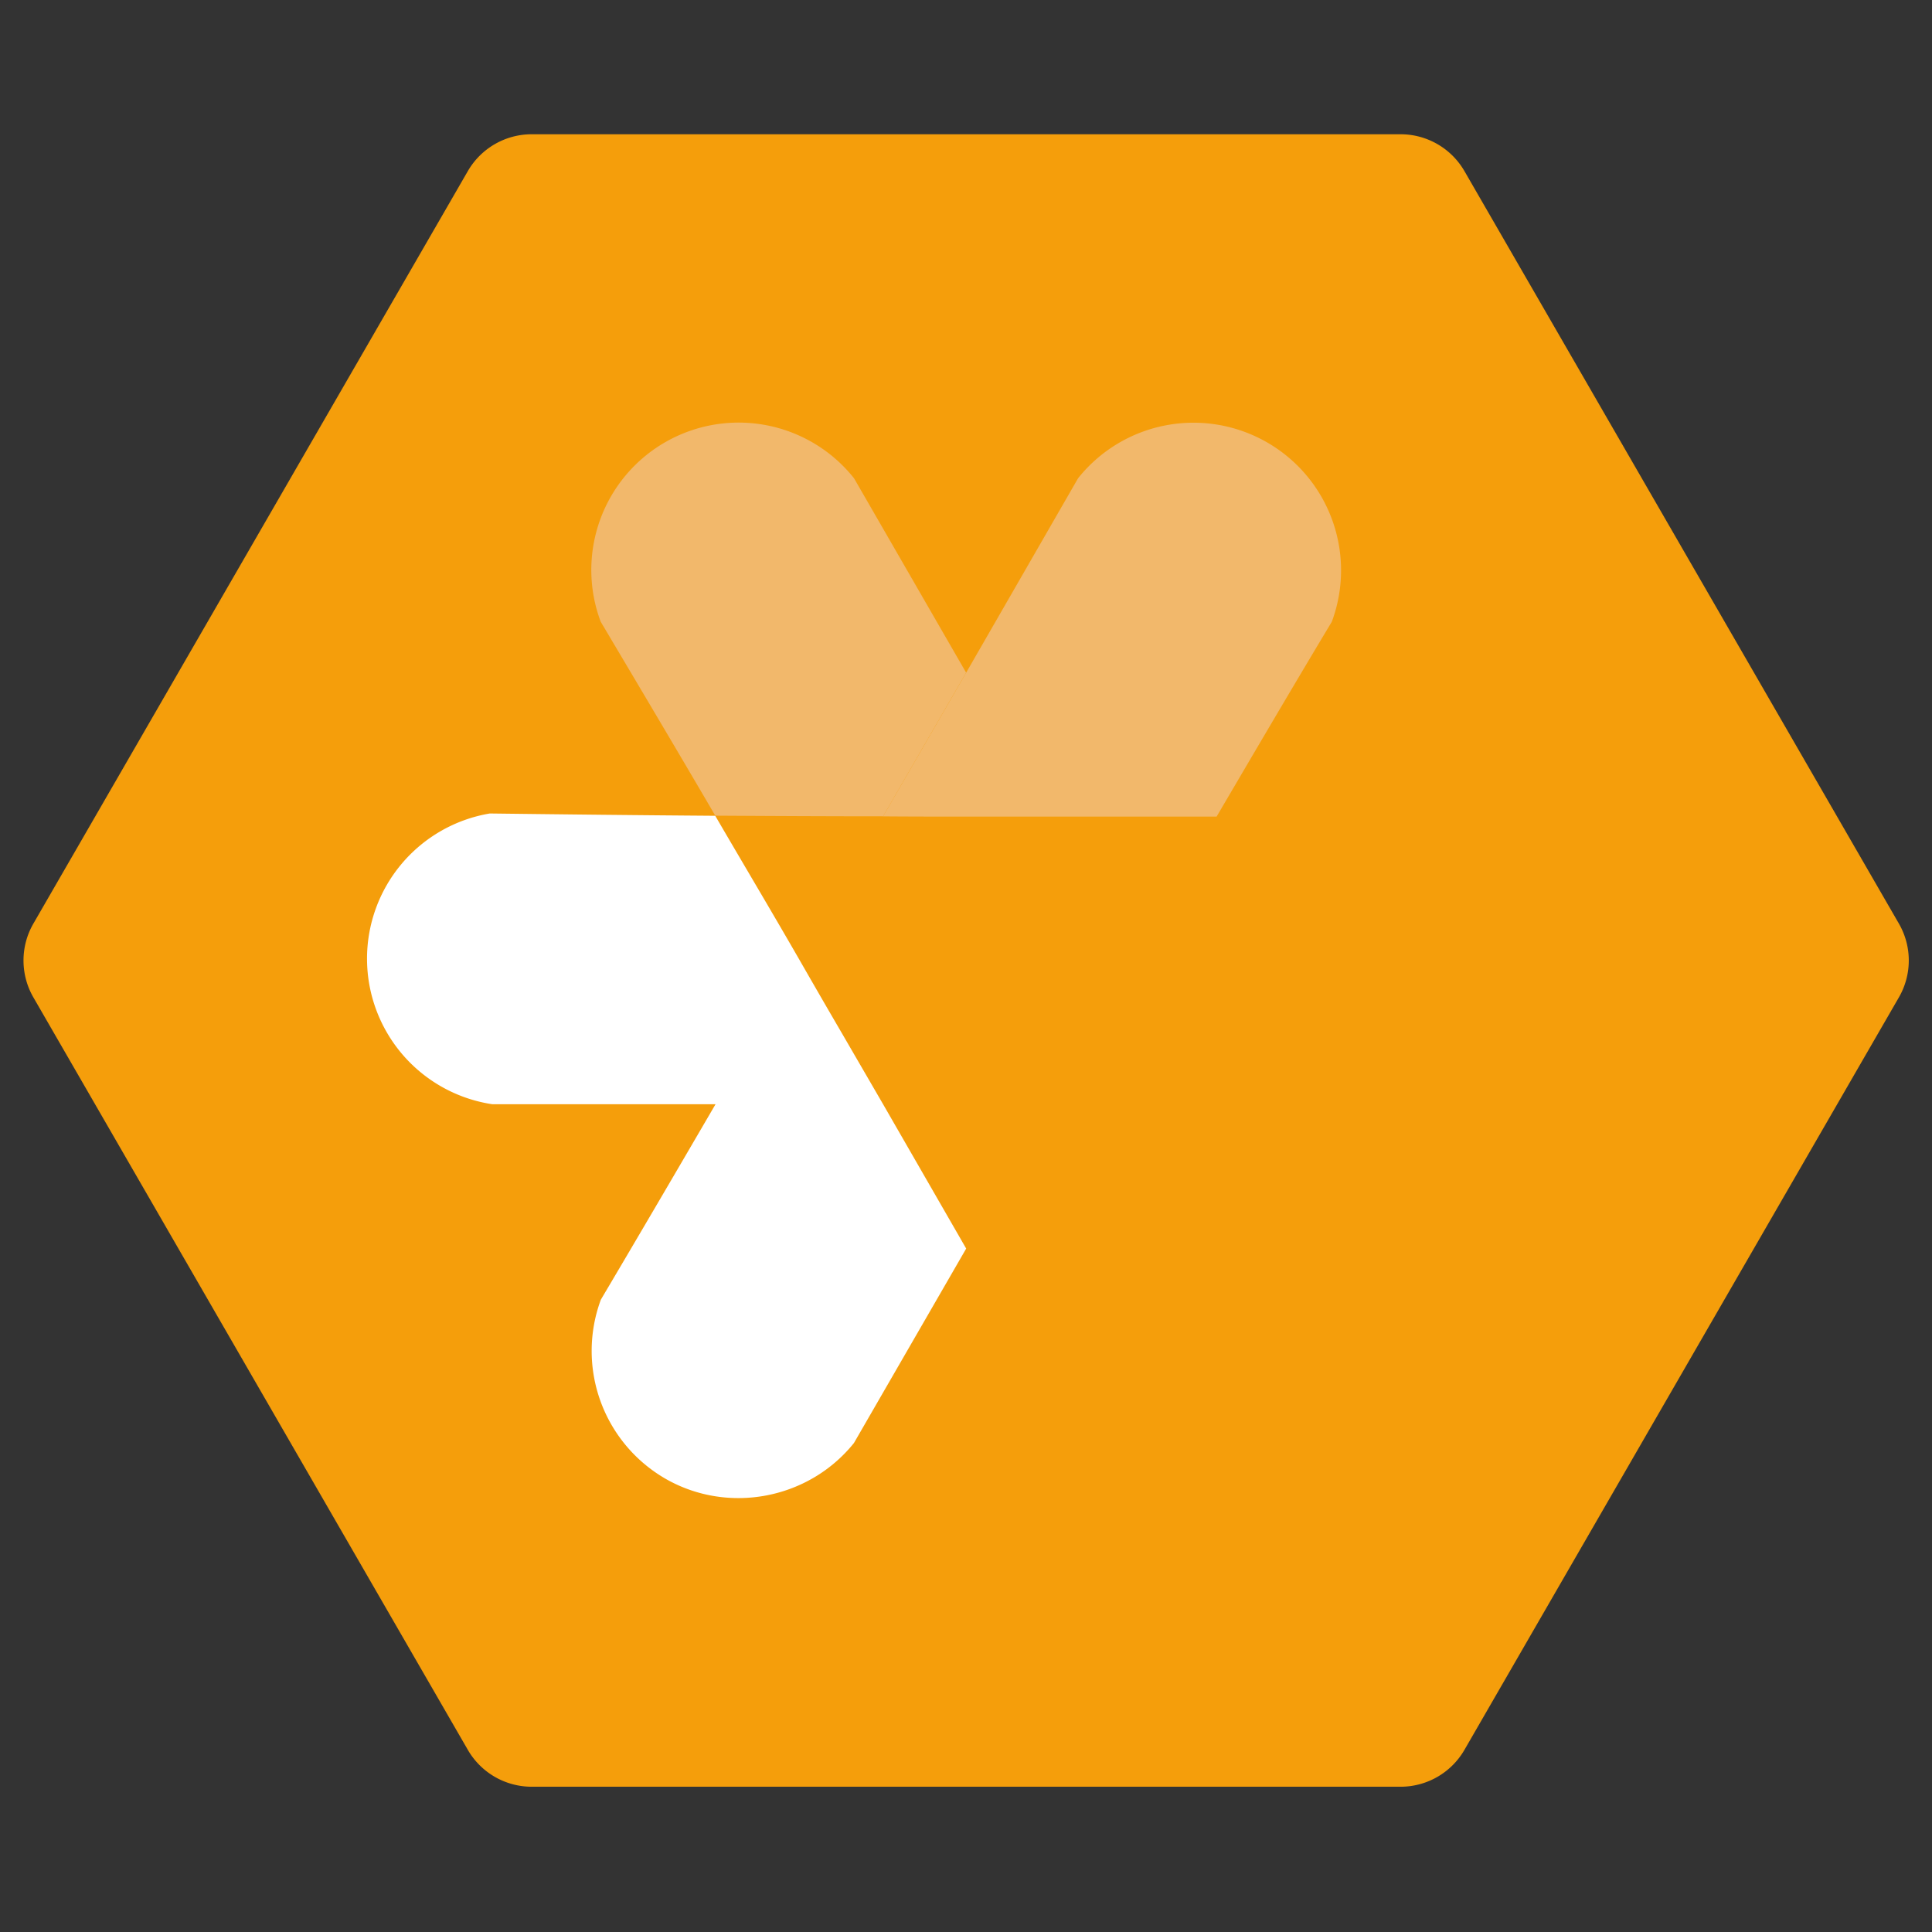 <svg id="Calque_1" data-name="Calque 1" xmlns="http://www.w3.org/2000/svg" viewBox="0 0 1000 1000"><rect x="0" y="0" width="1000" height="1000" fill="#333333" stroke="none"/><defs><style>.cls-1{fill:#f59e0b;}.cls-2{fill:#fff;}.cls-3{fill:#f2b86b;}</style></defs><title>Plan de travail 1 copie</title><path class="cls-1" d="M724.93,69.49H275.21a38.19,38.19,0,0,0-33.07,19.09L17.28,478.05a38.2,38.2,0,0,0,0,38.19L242.14,905.71a38.18,38.18,0,0,0,33.07,19.1H724.93A38.18,38.18,0,0,0,758,905.71L982.86,516.24a38.15,38.15,0,0,0,0-38.19L758,88.58A38.19,38.19,0,0,0,724.93,69.49Z"/><path class="cls-2" d="M500.08,646.23v.06L442,746.9c-23.42,29.14-65,37-97.27,18.65A76.4,76.4,0,0,1,311,672.7c19.85-33.5,39.51-67.11,59.36-101.15H254.82a76.2,76.2,0,0,1-1.31-150.49c38.62.48,77.6.9,116.7,1.19C384.69,447.11,399.53,472,414,497.17c7.15,12.46,14.24,24.74,21.51,37.19l21.58,37.19Z"/><path class="cls-3" d="M457.11,422.52c-29.07,0-58-.16-86.88-.33-19.72-33.75-39.6-67.17-59.32-100.42a76.27,76.27,0,0,1,131.16-74.18l58,100.58Z"/><path class="cls-3" d="M689.37,321.77c-20.08,33.43-39.75,67-59.66,100.9H500.08c-14.36,0-28.73,0-43-.12l43-74.38L558,247.56a76.4,76.4,0,0,1,131.36,74.21Z"/></svg>